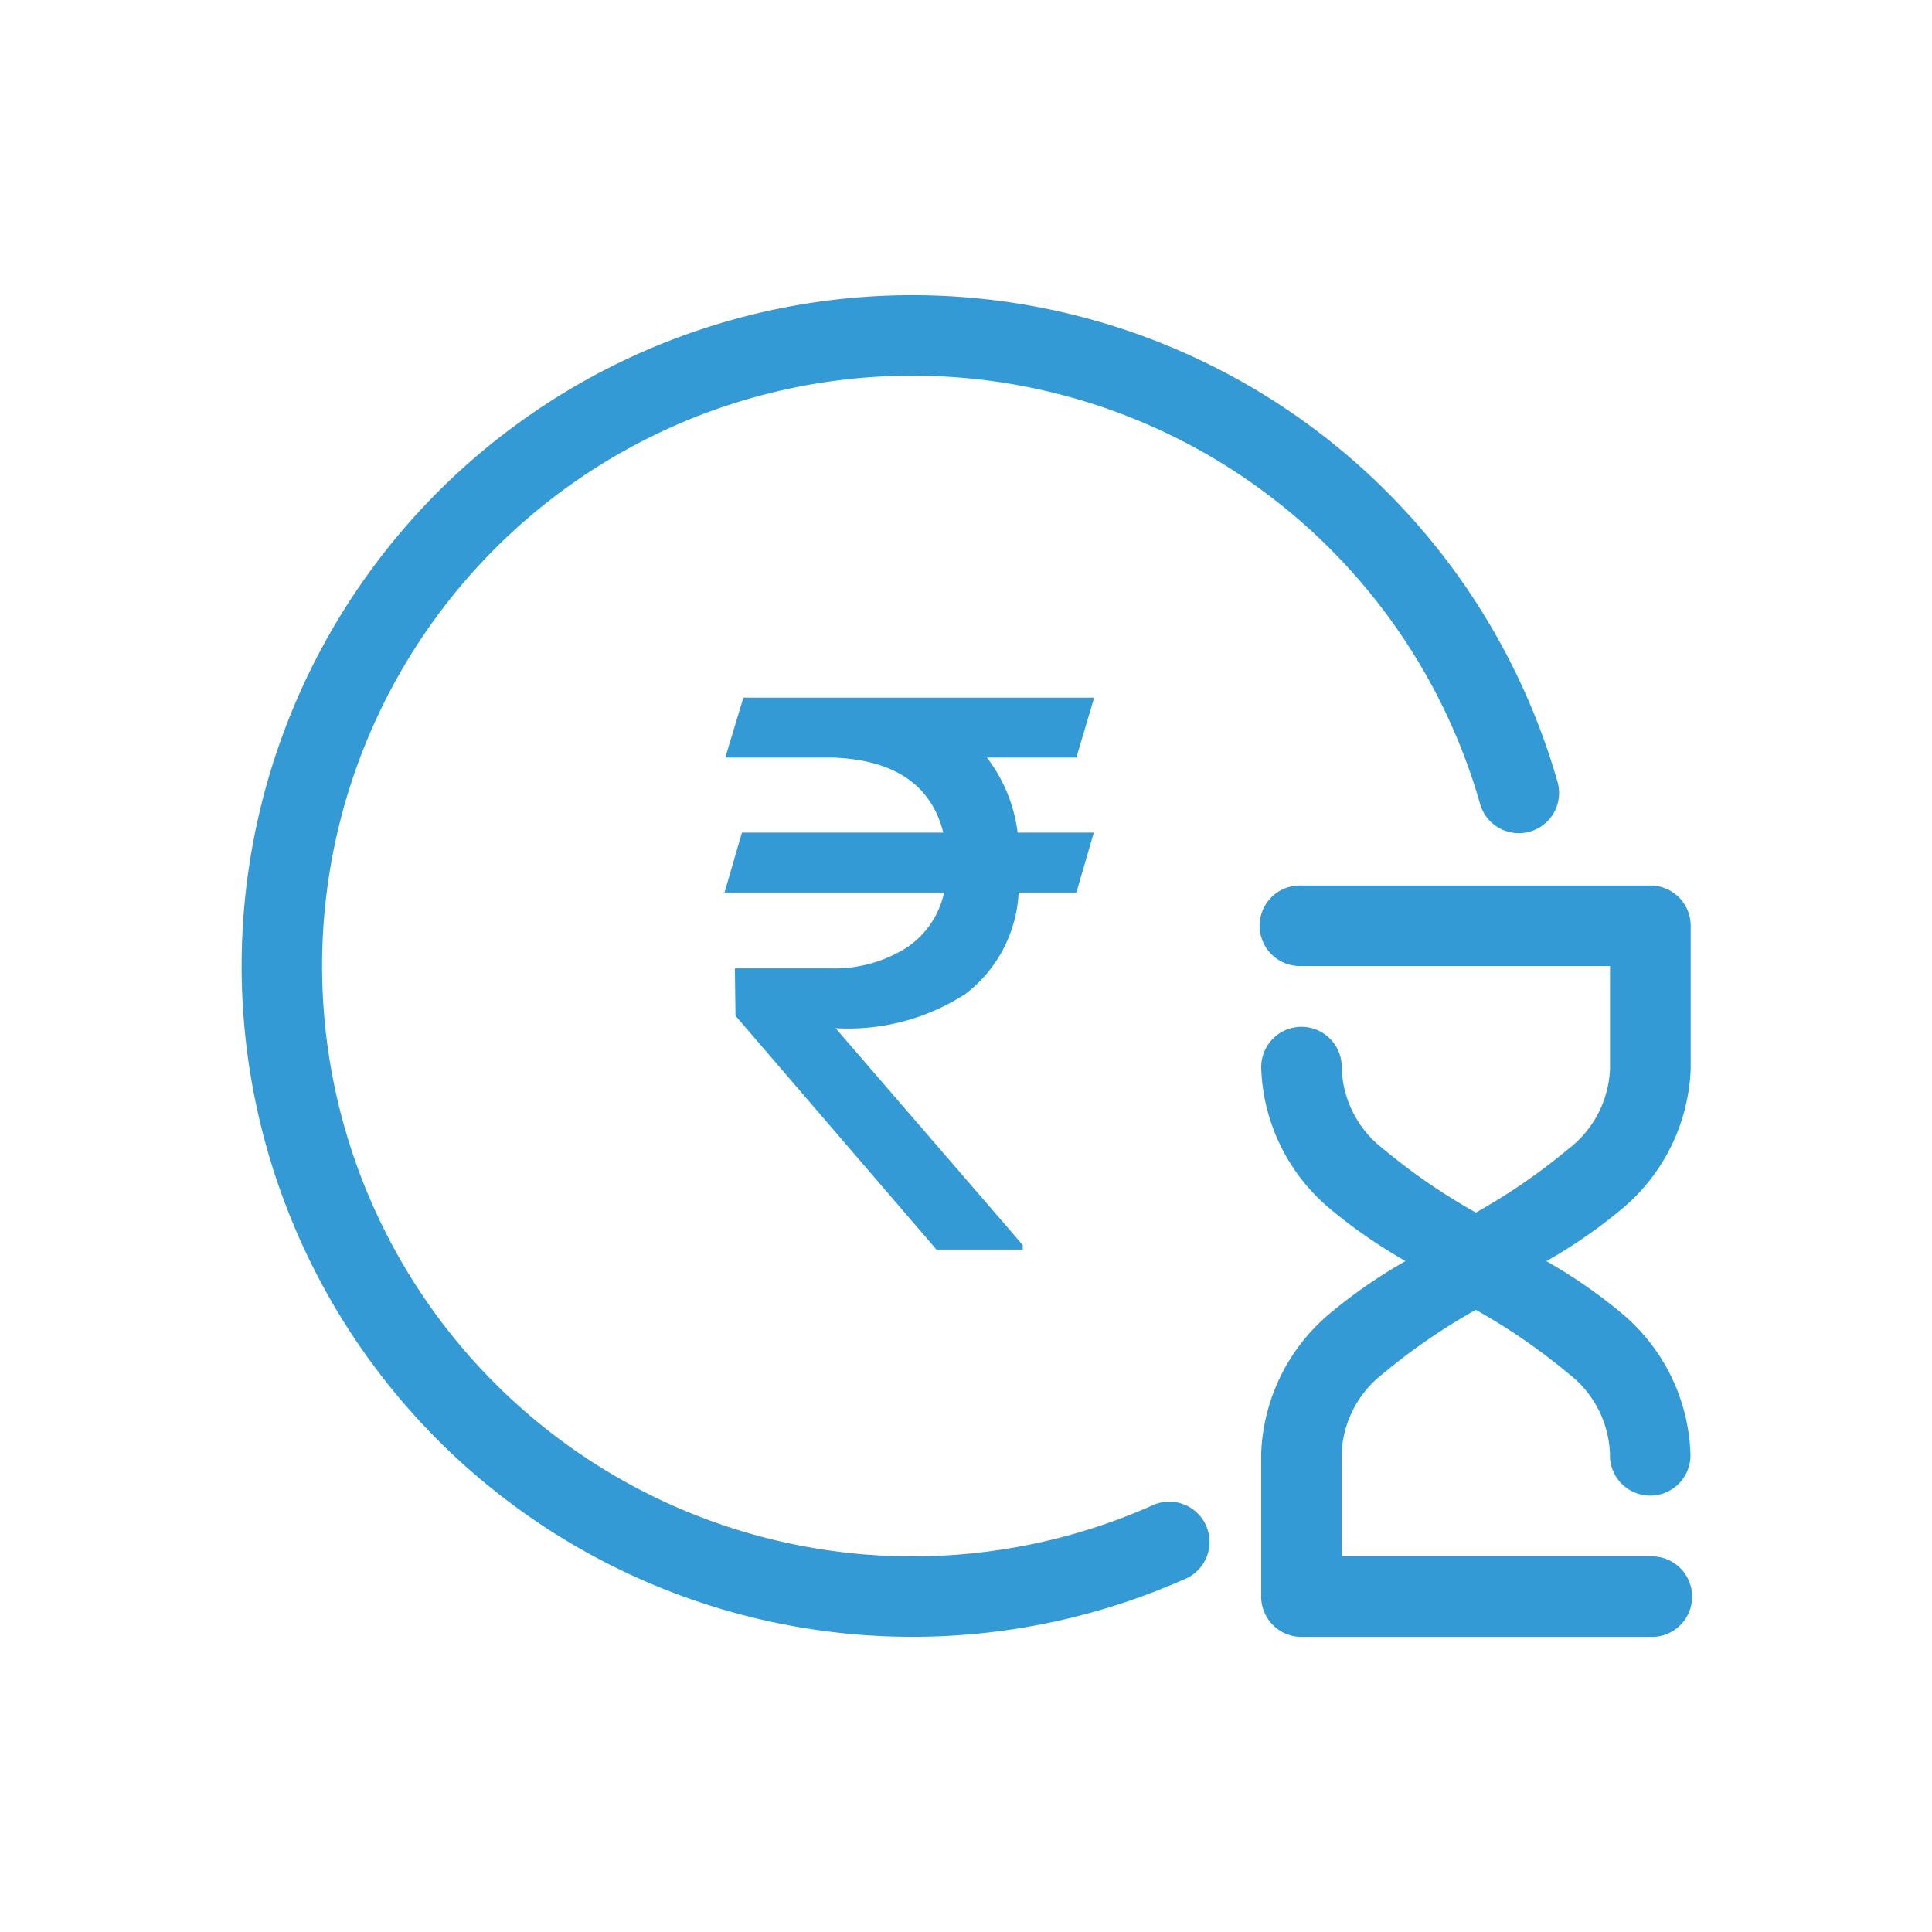 <svg xmlns="http://www.w3.org/2000/svg" width="32" height="32" viewBox="0 0 32 32">
  <g id="Group_40202" data-name="Group 40202" transform="translate(-10171 -198)">
    <g id="Group_40026" data-name="Group 40026" transform="translate(10171 198)" opacity="0">
      <rect id="Rectangle_18673" data-name="Rectangle 18673" width="32" height="32" fill="#fff"/>
      <rect id="Rectangle_18674" data-name="Rectangle 18674" width="28.343" height="28.343" transform="translate(1.829 1.829)" fill="#bcbcbc"/>
    </g>
    <g id="noun_Time_Deposit_3157212" data-name="noun_Time Deposit_3157212" transform="translate(10170 195.889)">
      <path id="Path_43348" data-name="Path 43348" d="M16.111,7a11.111,11.111,0,1,0,4.5,21.271.667.667,0,1,0-.539-1.219,9.778,9.778,0,1,1,5.437-11.647.667.667,0,1,0,1.281-.369A11.116,11.116,0,0,0,16.111,7Z" transform="translate(0 0)" fill="#339ad5"/>
      <path id="Path_43349" data-name="Path 43349" d="M43.667,29a.667.667,0,1,0,0,1.333h5.111v1.7a1.758,1.758,0,0,1-.692,1.332,10.069,10.069,0,0,1-1.53,1.052,10.069,10.069,0,0,1-1.53-1.052,1.758,1.758,0,0,1-.692-1.332.667.667,0,1,0-1.333,0,3.175,3.175,0,0,0,1.114,2.3,8.488,8.488,0,0,0,1.276.887,8.489,8.489,0,0,0-1.276.887A3.174,3.174,0,0,0,43,38.414v2.364a.667.667,0,0,0,.667.667h5.778a.667.667,0,1,0,0-1.333H44.333v-1.7a1.758,1.758,0,0,1,.692-1.332,10.069,10.069,0,0,1,1.53-1.052,10.069,10.069,0,0,1,1.53,1.052,1.758,1.758,0,0,1,.692,1.332.667.667,0,1,0,1.333,0A3.175,3.175,0,0,0,49,36.109a8.489,8.489,0,0,0-1.276-.887A8.488,8.488,0,0,0,49,34.335a3.174,3.174,0,0,0,1.114-2.3V29.667A.667.667,0,0,0,49.444,29Z" transform="translate(-21.111 -12.222)" fill="#339ad5"/>
      <path id="Path_43350" data-name="Path 43350" d="M6.156-10.383H4.674a2.557,2.557,0,0,1,.509,1.244H6.445l-.289.992H5.2a2.251,2.251,0,0,1-.886,1.683A3.578,3.578,0,0,1,2.168-5.9l3.1,3.592v.075H3.839L.51-6.106.5-6.891H2.068a2.243,2.243,0,0,0,1.275-.342,1.468,1.468,0,0,0,.622-.914H.328l.289-.992H3.952q-.3-1.193-1.846-1.244H.341l.3-.992h5.81Z" transform="translate(12.672 25.041)" fill="#339ad5"/>
    </g>
  </g>
</svg>
